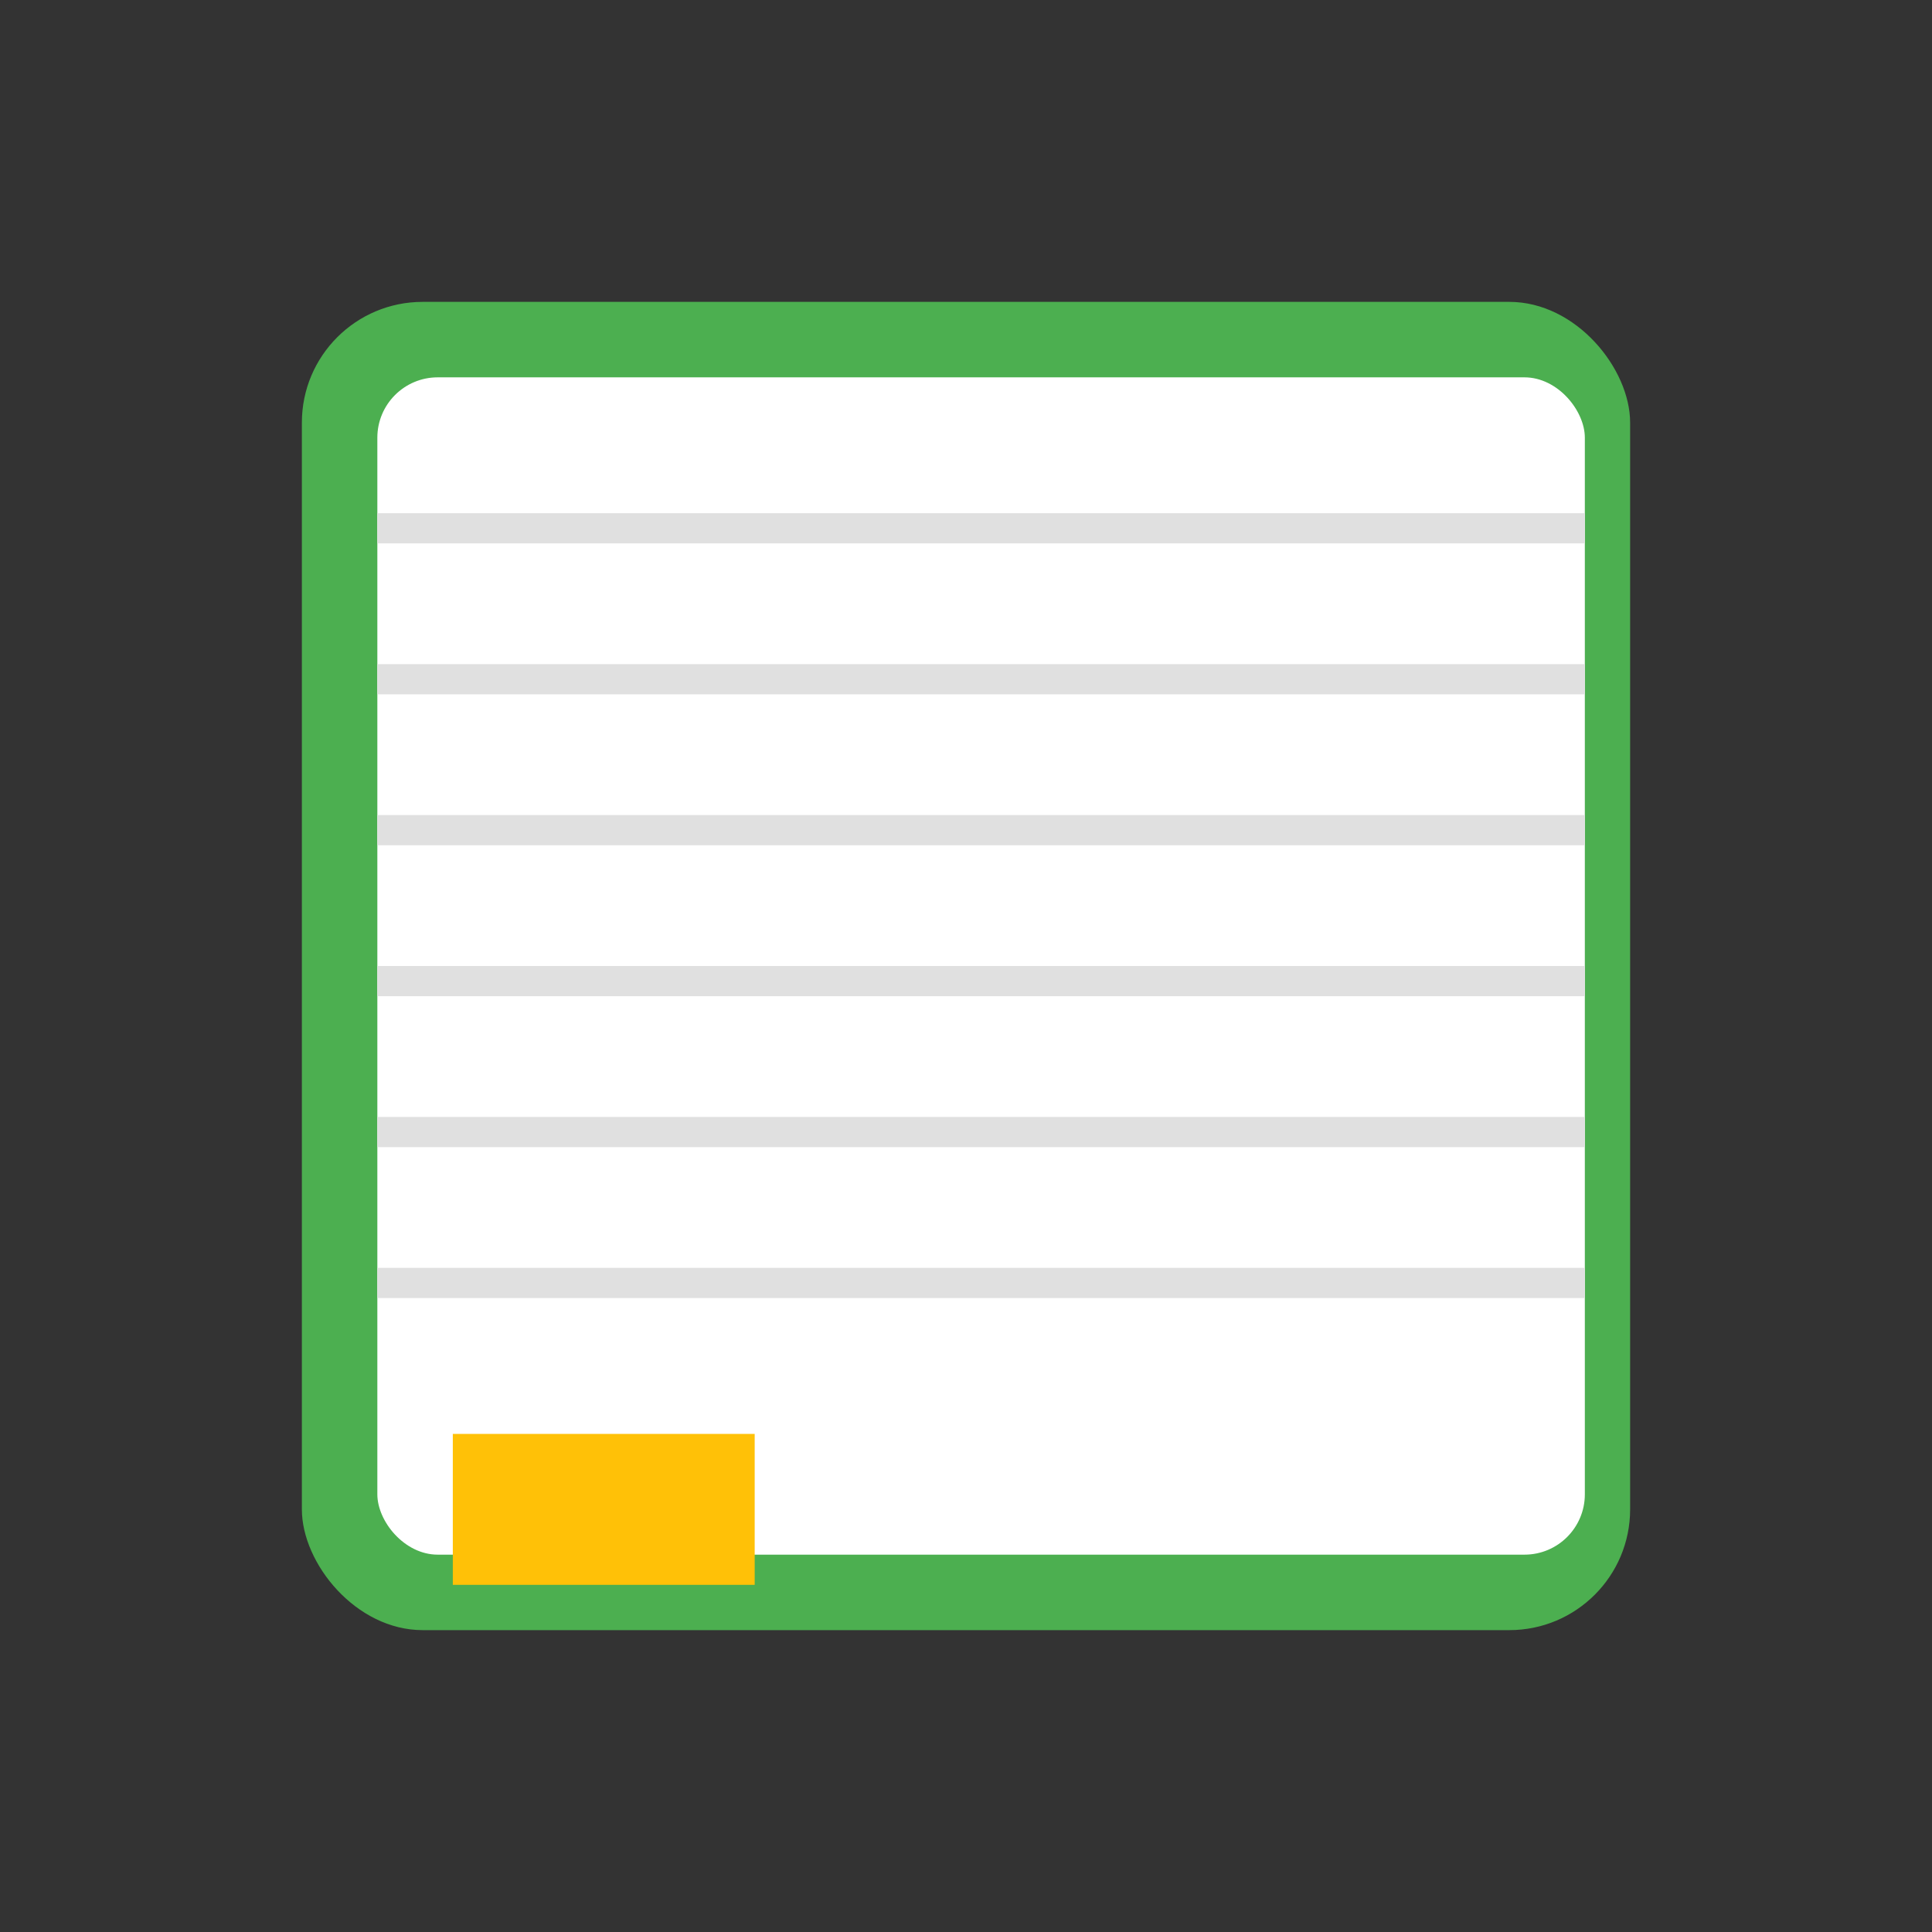 <?xml version="1.0" encoding="UTF-8"?>
<svg xmlns="http://www.w3.org/2000/svg" viewBox="0 0 128 128">
  <rect x="0" y="0" width="128" height="128" fill="#333333" stroke="none"/>
  <!-- 背景 -->
  <rect x="20" y="20" width="88" height="88" rx="8" ry="8" fill="#4CAF50"/>
  <!-- 书本页面 -->
  <rect x="25" y="25" width="80" height="78" rx="4" ry="4" fill="#FFFFFF"/>
  <!-- 书本装饰 -->
  <line x1="25" y1="35" x2="105" y2="35" stroke="#E0E0E0" stroke-width="2"/>
  <line x1="25" y1="45" x2="105" y2="45" stroke="#E0E0E0" stroke-width="2"/>
  <line x1="25" y1="55" x2="105" y2="55" stroke="#E0E0E0" stroke-width="2"/>
  <line x1="25" y1="65" x2="105" y2="65" stroke="#E0E0E0" stroke-width="2"/>
  <line x1="25" y1="75" x2="105" y2="75" stroke="#E0E0E0" stroke-width="2"/>
  <line x1="25" y1="85" x2="105" y2="85" stroke="#E0E0E0" stroke-width="2"/>
  <!-- 书本标题 -->
  <path d="M30,95 L50,95 L50,105 L30,105 Z" fill="#FFC107"/>
</svg>